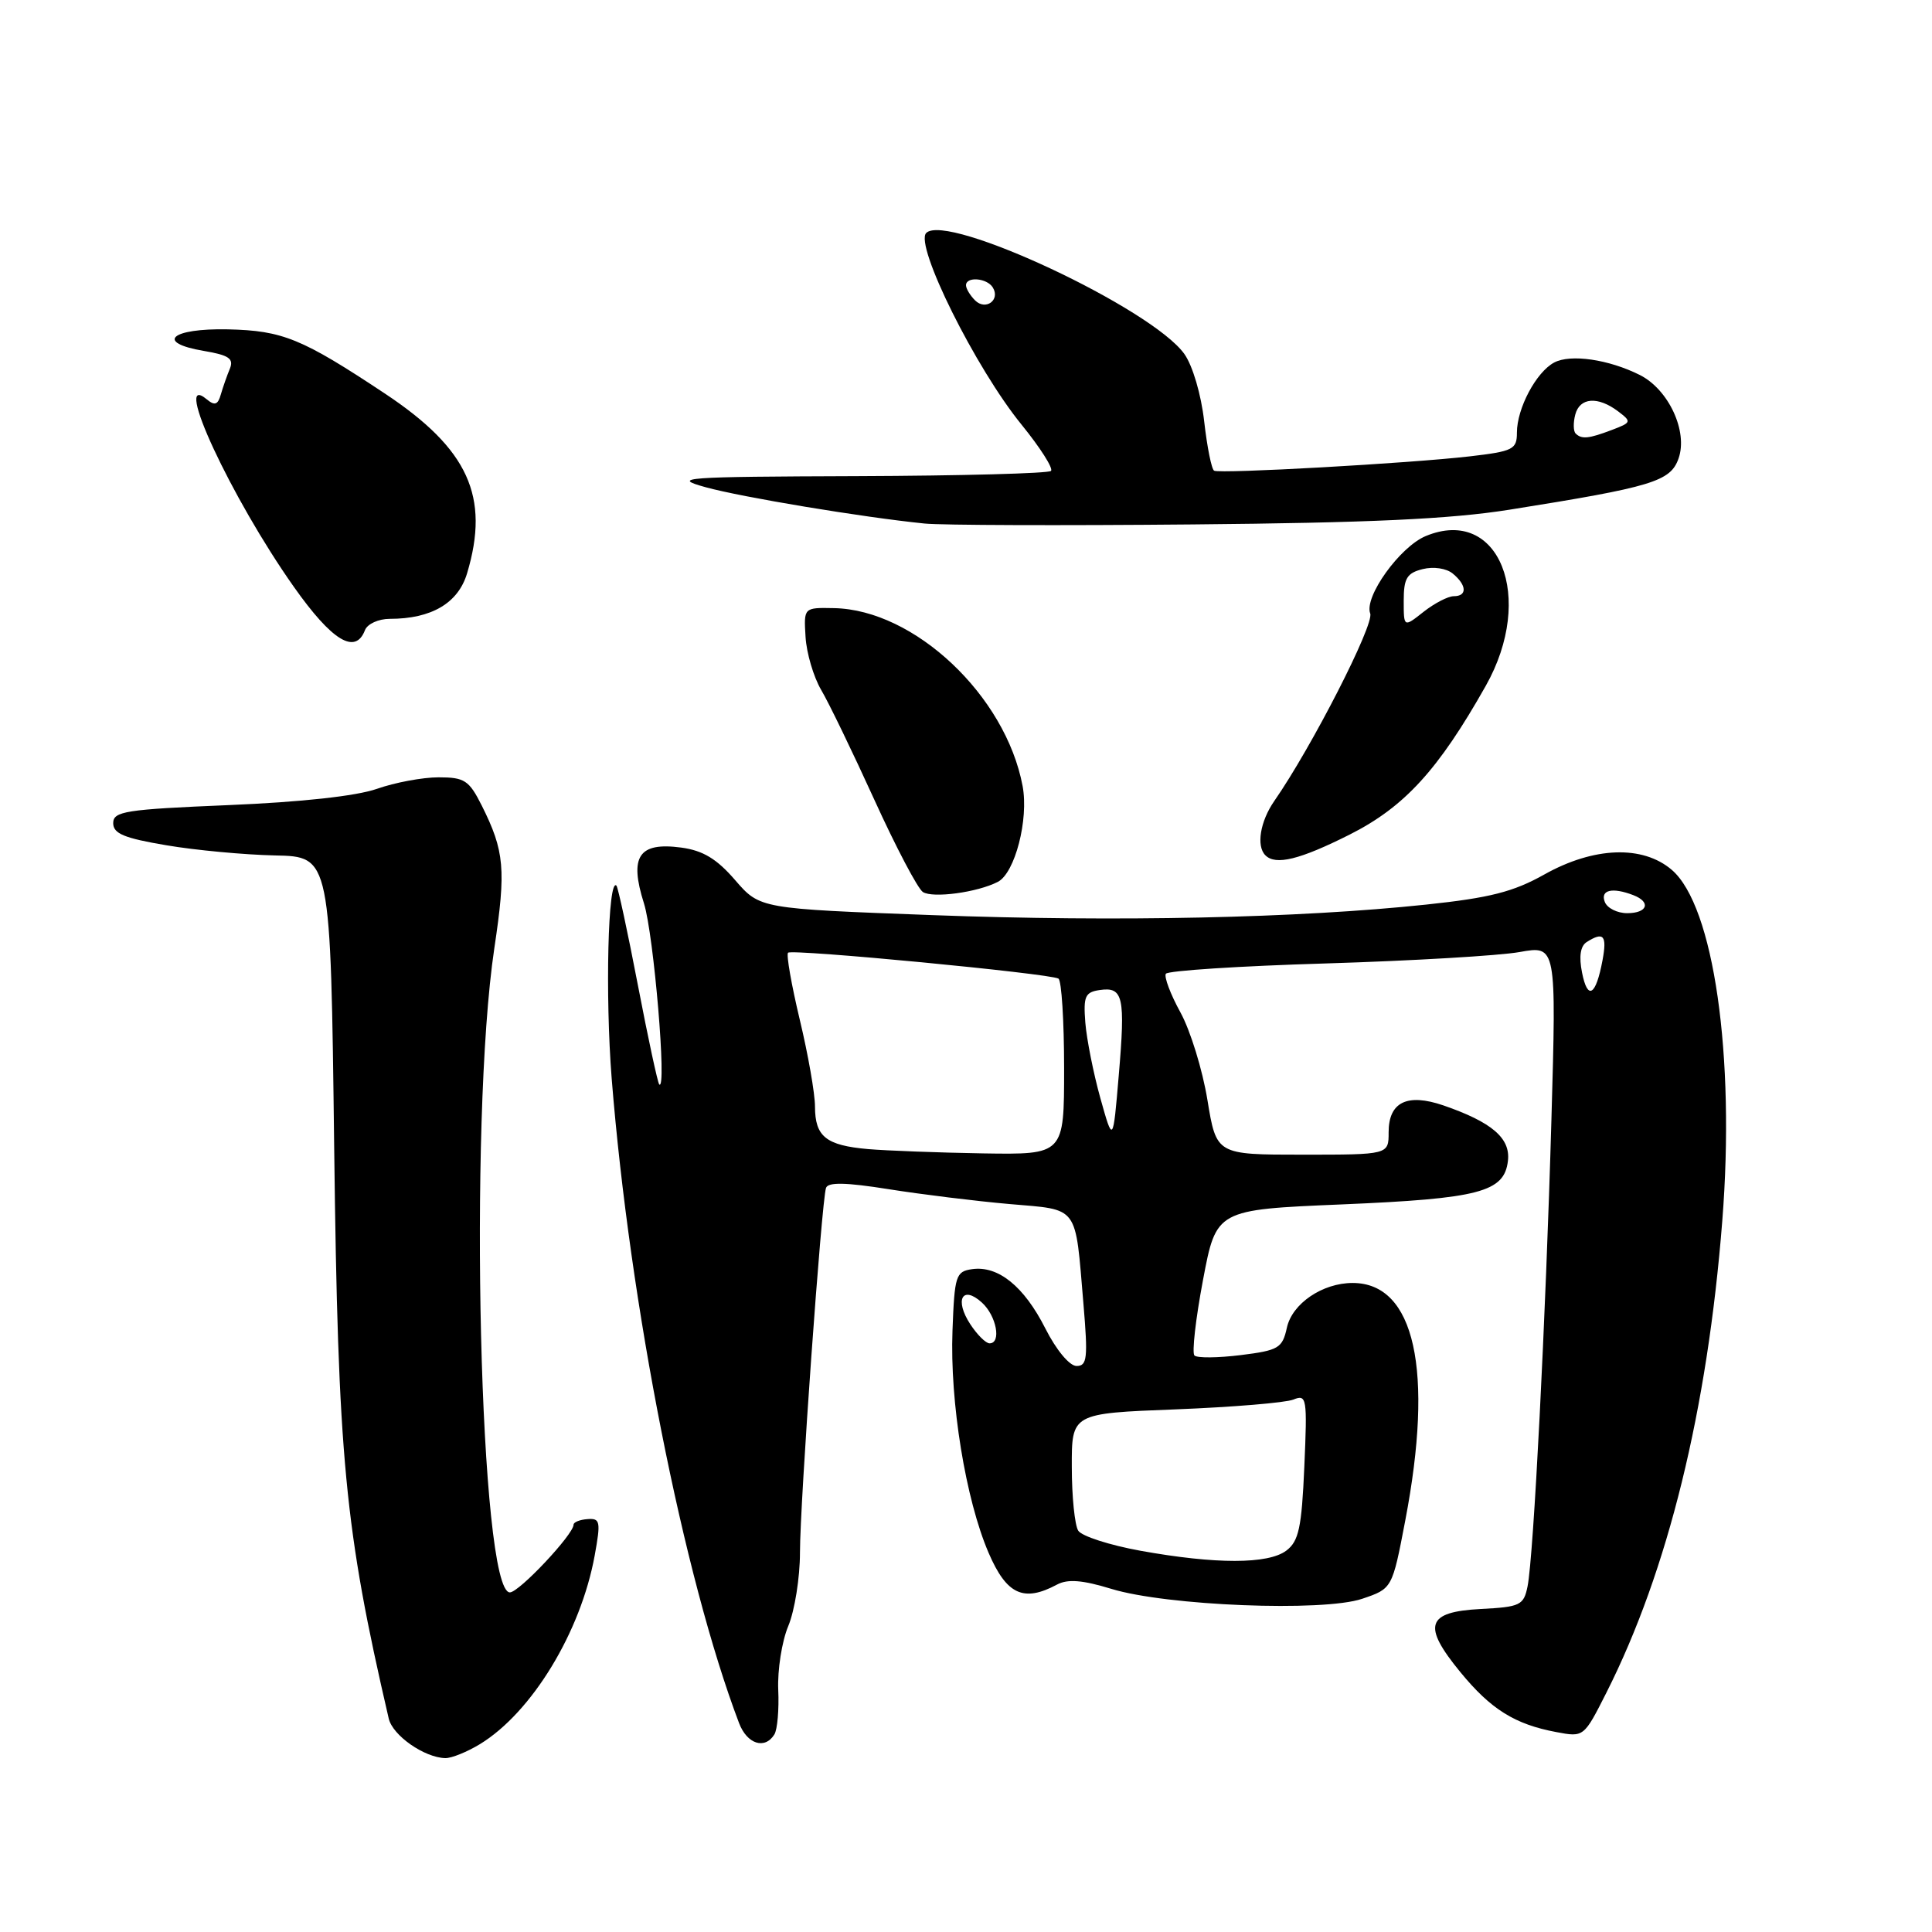<?xml version="1.0" encoding="UTF-8" standalone="no"?>
<!DOCTYPE svg PUBLIC "-//W3C//DTD SVG 1.1//EN" "http://www.w3.org/Graphics/SVG/1.1/DTD/svg11.dtd" >
<svg xmlns="http://www.w3.org/2000/svg" xmlns:xlink="http://www.w3.org/1999/xlink" version="1.1" viewBox="0 0 256 256">
 <g >
 <path fill="currentColor"
d=" M 63.59 231.11 C 70.47 226.91 76.95 216.26 78.80 206.11 C 79.62 201.60 79.53 201.16 77.85 201.29 C 76.83 201.36 76.00 201.70 76.00 202.03 C 76.00 203.32 68.78 211.00 67.56 211.00 C 63.57 211.00 62.06 148.66 65.50 125.65 C 67.07 115.20 66.85 112.77 63.84 106.75 C 62.15 103.39 61.56 103.00 58.11 103.00 C 55.99 103.00 52.31 103.69 49.93 104.53 C 47.21 105.48 39.92 106.28 30.30 106.68 C 16.63 107.25 15.00 107.50 15.00 109.07 C 15.00 110.46 16.45 111.06 22.03 112.00 C 25.90 112.66 32.38 113.26 36.43 113.35 C 43.81 113.50 43.81 113.50 44.28 152.00 C 44.79 193.31 45.66 202.51 51.51 227.72 C 52.03 229.96 56.22 232.89 59.00 232.96 C 59.83 232.98 61.89 232.14 63.59 231.11 Z  M 102.61 229.82 C 103.01 229.17 103.24 226.51 103.12 223.90 C 103.01 221.29 103.60 217.49 104.45 215.46 C 105.30 213.42 106.00 209.04 106.00 205.72 C 106.00 199.17 108.86 159.19 109.45 157.41 C 109.71 156.62 112.07 156.67 117.73 157.57 C 122.07 158.26 129.28 159.15 133.74 159.54 C 143.06 160.35 142.44 159.53 143.56 172.75 C 144.17 179.96 144.06 181.00 142.65 181.00 C 141.72 181.00 139.96 178.89 138.51 176.02 C 135.69 170.45 132.27 167.68 128.81 168.17 C 126.65 168.48 126.48 169.02 126.21 176.31 C 125.85 185.78 127.95 198.69 131.00 205.77 C 133.38 211.30 135.63 212.34 140.07 209.96 C 141.48 209.21 143.43 209.36 147.25 210.53 C 154.58 212.78 175.31 213.60 180.49 211.85 C 184.48 210.50 184.48 210.50 186.20 201.50 C 190.02 181.55 187.47 170.00 179.23 170.00 C 175.23 170.00 171.22 172.73 170.52 175.92 C 169.92 178.64 169.43 178.93 164.39 179.56 C 161.37 179.93 158.62 179.96 158.27 179.61 C 157.92 179.26 158.43 174.77 159.40 169.63 C 161.16 160.29 161.16 160.29 177.81 159.59 C 196.04 158.82 199.33 157.96 199.81 153.81 C 200.16 150.81 197.68 148.69 191.25 146.47 C 186.45 144.83 184.00 146.03 184.00 150.04 C 184.00 153.00 184.00 153.00 172.59 153.00 C 161.18 153.00 161.18 153.00 159.99 145.75 C 159.34 141.76 157.73 136.54 156.41 134.14 C 155.09 131.74 154.23 129.44 154.48 129.03 C 154.73 128.62 164.29 128.00 175.72 127.66 C 187.15 127.31 198.69 126.63 201.36 126.15 C 206.23 125.28 206.23 125.28 205.57 148.39 C 204.82 174.75 203.21 206.21 202.41 210.20 C 201.90 212.71 201.45 212.93 196.19 213.20 C 189.00 213.58 188.42 215.37 193.50 221.56 C 197.54 226.49 200.72 228.48 206.22 229.51 C 209.87 230.20 209.87 230.19 212.86 224.28 C 221.01 208.14 226.24 186.84 228.21 161.78 C 229.94 139.90 227.08 120.05 221.53 115.27 C 217.68 111.96 211.19 112.19 204.62 115.88 C 200.52 118.18 197.40 118.97 189.00 119.86 C 171.99 121.66 148.09 122.17 123.60 121.26 C 100.69 120.41 100.69 120.41 97.41 116.62 C 94.98 113.80 93.15 112.70 90.28 112.31 C 84.63 111.55 83.35 113.47 85.33 119.71 C 86.63 123.83 88.39 144.73 87.35 143.69 C 87.15 143.48 85.87 137.56 84.52 130.52 C 83.17 123.49 81.89 117.56 81.68 117.35 C 80.56 116.23 80.18 131.91 81.05 142.90 C 83.45 172.92 90.58 208.97 97.93 228.32 C 98.99 231.11 101.35 231.86 102.61 229.82 Z  M 132.22 116.85 C 134.49 115.68 136.33 108.57 135.50 104.15 C 133.25 92.17 121.17 80.78 110.50 80.58 C 106.50 80.50 106.50 80.50 106.74 84.40 C 106.87 86.54 107.80 89.69 108.80 91.40 C 109.81 93.10 112.98 99.66 115.85 105.96 C 118.72 112.27 121.62 117.77 122.29 118.20 C 123.62 119.04 129.51 118.25 132.22 116.85 Z  M 178.85 110.58 C 186.10 106.92 190.58 102.03 196.87 90.88 C 203.49 79.15 198.63 67.01 188.92 71.03 C 185.48 72.46 180.72 79.10 181.56 81.29 C 182.12 82.75 173.79 99.04 168.84 106.15 C 166.98 108.84 166.44 112.11 167.67 113.33 C 169.03 114.70 172.23 113.91 178.85 110.58 Z  M 48.36 83.50 C 48.68 82.67 50.16 82.00 51.65 82.00 C 57.17 82.00 60.71 79.92 61.89 75.97 C 64.94 65.80 62.05 59.49 51.02 52.16 C 39.99 44.84 37.47 43.81 30.20 43.64 C 22.64 43.48 20.50 45.40 27.02 46.50 C 30.33 47.06 31.00 47.52 30.46 48.85 C 30.08 49.76 29.54 51.30 29.26 52.27 C 28.87 53.65 28.45 53.79 27.38 52.90 C 22.76 49.06 30.62 65.97 38.93 77.75 C 43.99 84.92 47.09 86.81 48.36 83.50 Z  M 200.00 67.54 C 218.96 64.52 221.35 63.80 222.42 60.74 C 223.68 57.16 221.10 51.61 217.29 49.69 C 213.17 47.62 208.10 46.88 205.93 48.04 C 203.55 49.31 201.00 54.11 201.00 57.32 C 201.00 59.55 200.50 59.80 194.75 60.47 C 186.80 61.39 161.70 62.80 160.88 62.37 C 160.54 62.19 159.95 59.25 159.56 55.83 C 159.16 52.28 158.03 48.44 156.93 46.90 C 152.64 40.88 125.46 28.14 122.73 30.87 C 121.15 32.45 129.28 48.81 135.37 56.28 C 137.84 59.32 139.59 62.07 139.26 62.40 C 138.94 62.73 127.38 63.04 113.58 63.09 C 90.42 63.17 88.88 63.28 93.50 64.56 C 98.33 65.89 114.29 68.54 122.50 69.37 C 124.70 69.60 140.68 69.65 158.00 69.49 C 181.39 69.28 192.20 68.78 200.00 67.54 Z  M 151.10 205.48 C 147.03 204.74 143.33 203.55 142.87 202.82 C 142.41 202.09 142.02 198.30 142.02 194.39 C 142.00 187.28 142.00 187.28 155.75 186.75 C 163.31 186.45 170.34 185.87 171.38 185.45 C 173.15 184.73 173.23 185.21 172.83 194.34 C 172.48 202.43 172.09 204.22 170.45 205.46 C 168.05 207.28 161.06 207.28 151.10 205.48 Z  M 128.57 175.47 C 126.45 172.24 127.51 170.24 130.10 172.59 C 132.04 174.34 132.72 178.00 131.12 178.00 C 130.63 178.00 129.48 176.86 128.57 175.47 Z  M 115.02 152.26 C 109.45 151.77 108.00 150.61 107.99 146.63 C 107.99 144.91 107.08 139.72 105.97 135.10 C 104.87 130.49 104.17 126.50 104.42 126.24 C 104.95 125.72 139.09 128.99 140.25 129.67 C 140.66 129.92 141.00 135.27 141.00 141.56 C 141.00 153.00 141.00 153.00 130.25 152.83 C 124.34 152.73 117.48 152.47 115.02 152.26 Z  M 145.80 145.50 C 144.88 142.20 143.99 137.70 143.81 135.50 C 143.54 132.00 143.78 131.46 145.75 131.18 C 148.83 130.74 149.13 132.09 148.24 142.50 C 147.48 151.50 147.48 151.50 145.80 145.50 Z  M 209.63 128.88 C 209.20 126.74 209.41 125.36 210.24 124.83 C 212.49 123.40 212.96 123.94 212.34 127.25 C 211.46 131.95 210.37 132.61 209.63 128.88 Z  M 212.64 119.50 C 212.03 117.92 213.64 117.54 216.42 118.61 C 218.81 119.53 218.31 121.00 215.61 121.00 C 214.29 121.00 212.95 120.33 212.64 119.50 Z  M 186.00 79.59 C 186.00 76.63 186.42 75.93 188.51 75.41 C 189.95 75.05 191.66 75.30 192.51 76.01 C 194.37 77.55 194.43 79.00 192.63 79.00 C 191.88 79.00 190.08 79.93 188.63 81.07 C 186.00 83.15 186.00 83.15 186.00 79.59 Z  M 208.78 57.44 C 208.47 57.14 208.45 56.01 208.73 54.94 C 209.32 52.66 211.72 52.48 214.40 54.50 C 216.22 55.88 216.19 55.98 213.58 56.97 C 210.50 58.14 209.57 58.23 208.78 57.44 Z  M 129.20 39.80 C 128.54 39.14 128.00 38.24 128.00 37.80 C 128.00 36.61 130.78 36.83 131.55 38.09 C 132.58 39.75 130.60 41.20 129.20 39.80 Z "/>
</g>
</svg>